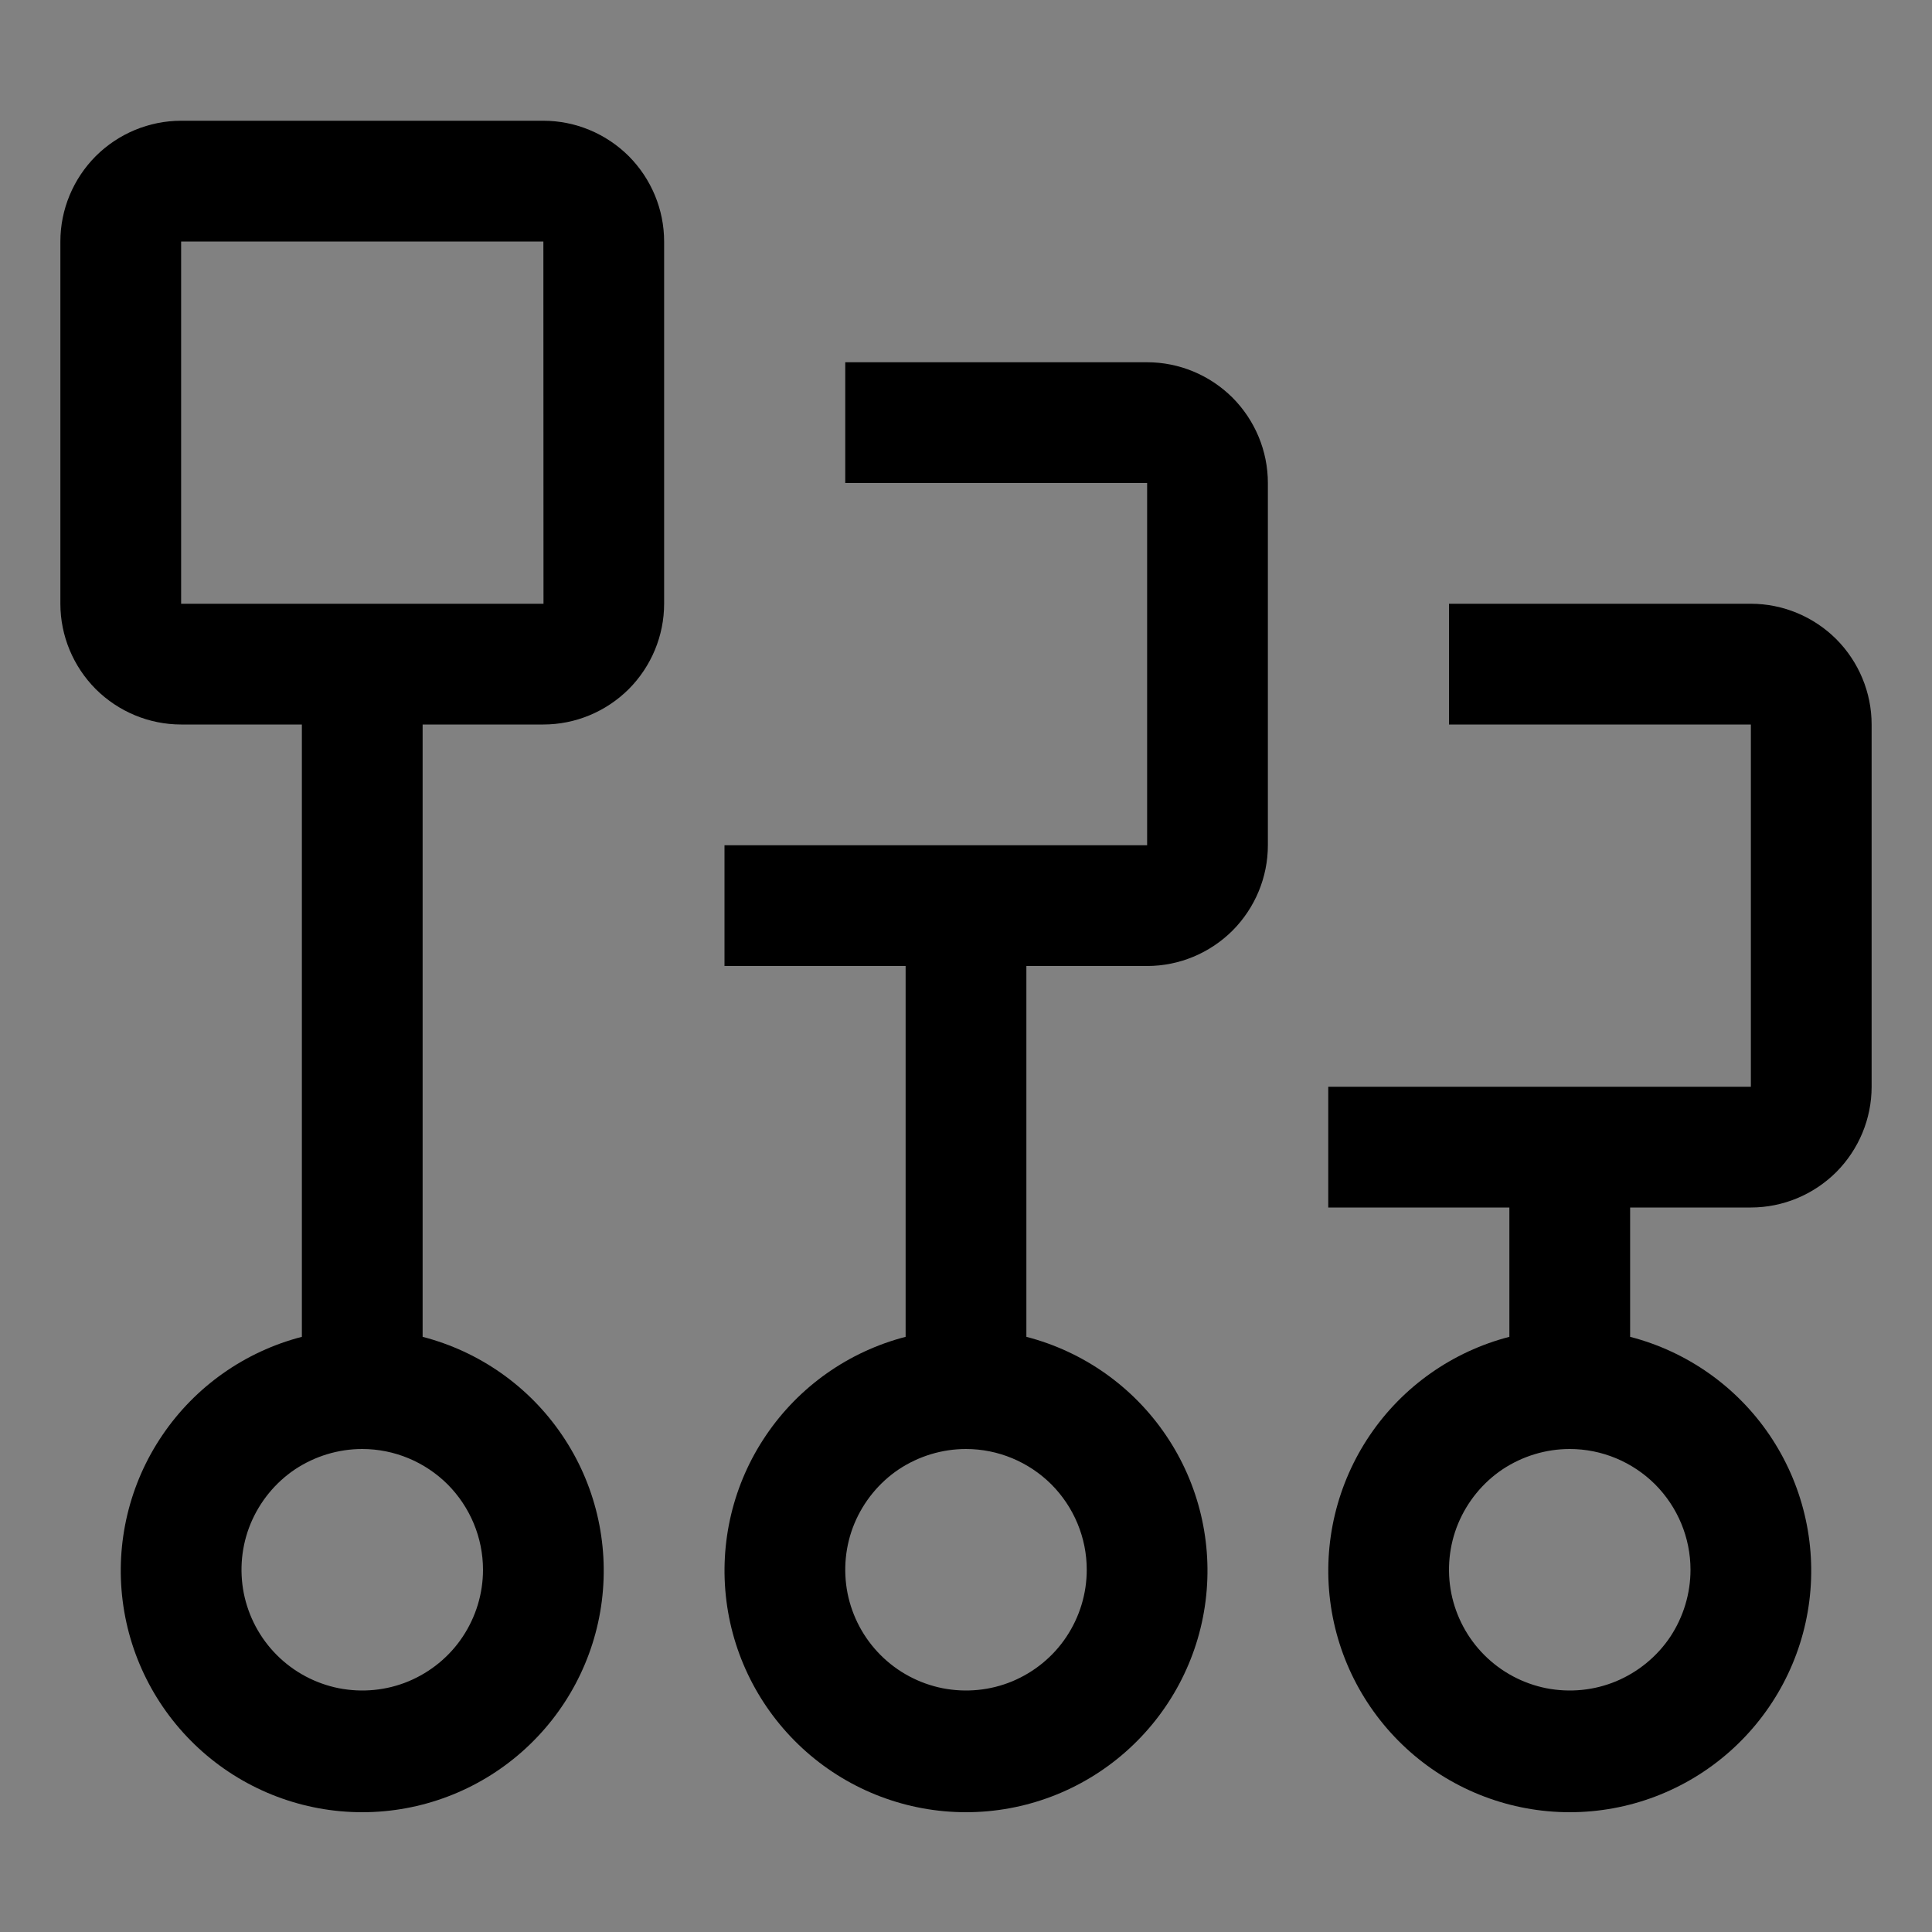 <svg viewBox="0 0 16 16" fill="none" xmlns="http://www.w3.org/2000/svg">
<rect x="0" y="0" width="16" height="16" fill="#808080" stroke="none"/>
<rect width="16" height="16" fill="white" fill-opacity="0.01" style="mix-blend-mode:multiply"/>
<path d="M14.5 5H12V6H14.5V9H11V10H12.5V11.071C12.029 11.193 11.618 11.482 11.345 11.885C11.072 12.288 10.955 12.777 11.016 13.259C11.077 13.742 11.313 14.186 11.678 14.508C12.043 14.83 12.513 15.008 13 15.008C13.487 15.008 13.957 14.83 14.322 14.508C14.687 14.186 14.923 13.742 14.984 13.259C15.045 12.777 14.928 12.288 14.655 11.885C14.382 11.482 13.971 11.193 13.5 11.071V10H14.5C14.765 10 15.019 9.894 15.207 9.707C15.394 9.519 15.5 9.265 15.5 9V6C15.5 5.735 15.394 5.481 15.207 5.293C15.019 5.106 14.765 5 14.5 5ZM14 13C14 13.198 13.941 13.391 13.832 13.556C13.722 13.72 13.565 13.848 13.383 13.924C13.2 14 12.999 14.019 12.805 13.981C12.611 13.942 12.433 13.847 12.293 13.707C12.153 13.567 12.058 13.389 12.019 13.195C11.981 13.001 12 12.8 12.076 12.617C12.152 12.435 12.28 12.278 12.444 12.168C12.609 12.059 12.802 12 13 12C13.265 12 13.519 12.106 13.707 12.293C13.894 12.481 14 12.735 14 13Z" fill="currentColor"/>
<path d="M9.5 3H7V4H9.5V7H6V8H7.5V11.071C7.029 11.193 6.618 11.482 6.345 11.885C6.071 12.288 5.955 12.777 6.016 13.259C6.077 13.742 6.313 14.186 6.678 14.508C7.043 14.83 7.513 15.008 8 15.008C8.487 15.008 8.957 14.83 9.322 14.508C9.687 14.186 9.923 13.742 9.984 13.259C10.045 12.777 9.929 12.288 9.655 11.885C9.382 11.482 8.971 11.193 8.5 11.071V8H9.5C9.765 8 10.019 7.894 10.207 7.707C10.394 7.519 10.5 7.265 10.5 7V4C10.5 3.735 10.394 3.481 10.207 3.293C10.019 3.106 9.765 3 9.5 3ZM9 13C9 13.198 8.941 13.391 8.831 13.556C8.722 13.72 8.565 13.848 8.383 13.924C8.2 14 7.999 14.019 7.805 13.981C7.611 13.942 7.433 13.847 7.293 13.707C7.153 13.567 7.058 13.389 7.019 13.195C6.981 13.001 7 12.8 7.076 12.617C7.152 12.435 7.28 12.278 7.444 12.168C7.609 12.059 7.802 12 8 12C8.265 12 8.519 12.106 8.707 12.293C8.894 12.481 9 12.735 9 13Z" fill="currentColor"/>
<path d="M4.5 1H1.5C1.235 1 0.981 1.106 0.793 1.293C0.606 1.481 0.5 1.735 0.5 2V5C0.5 5.265 0.606 5.519 0.793 5.707C0.981 5.894 1.235 6 1.5 6H2.5V11.071C2.029 11.193 1.618 11.482 1.345 11.885C1.071 12.288 0.955 12.777 1.016 13.259C1.077 13.742 1.313 14.186 1.678 14.508C2.043 14.83 2.513 15.008 3 15.008C3.487 15.008 3.957 14.83 4.322 14.508C4.687 14.186 4.923 13.742 4.984 13.259C5.045 12.777 4.929 12.288 4.655 11.885C4.382 11.482 3.971 11.193 3.5 11.071V6H4.5C4.765 6 5.019 5.894 5.207 5.707C5.394 5.519 5.5 5.265 5.5 5V2C5.5 1.735 5.394 1.481 5.207 1.293C5.019 1.106 4.765 1 4.5 1ZM4 13C4 13.198 3.941 13.391 3.831 13.556C3.722 13.72 3.565 13.848 3.383 13.924C3.2 14 2.999 14.019 2.805 13.981C2.611 13.942 2.433 13.847 2.293 13.707C2.153 13.567 2.058 13.389 2.019 13.195C1.981 13.001 2 12.8 2.076 12.617C2.152 12.435 2.28 12.278 2.444 12.168C2.609 12.059 2.802 12 3 12C3.265 12 3.519 12.106 3.707 12.293C3.894 12.481 4 12.735 4 13ZM1.5 5V2H4.5L4.501 5H1.5Z" fill="currentColor"/>
</svg>
